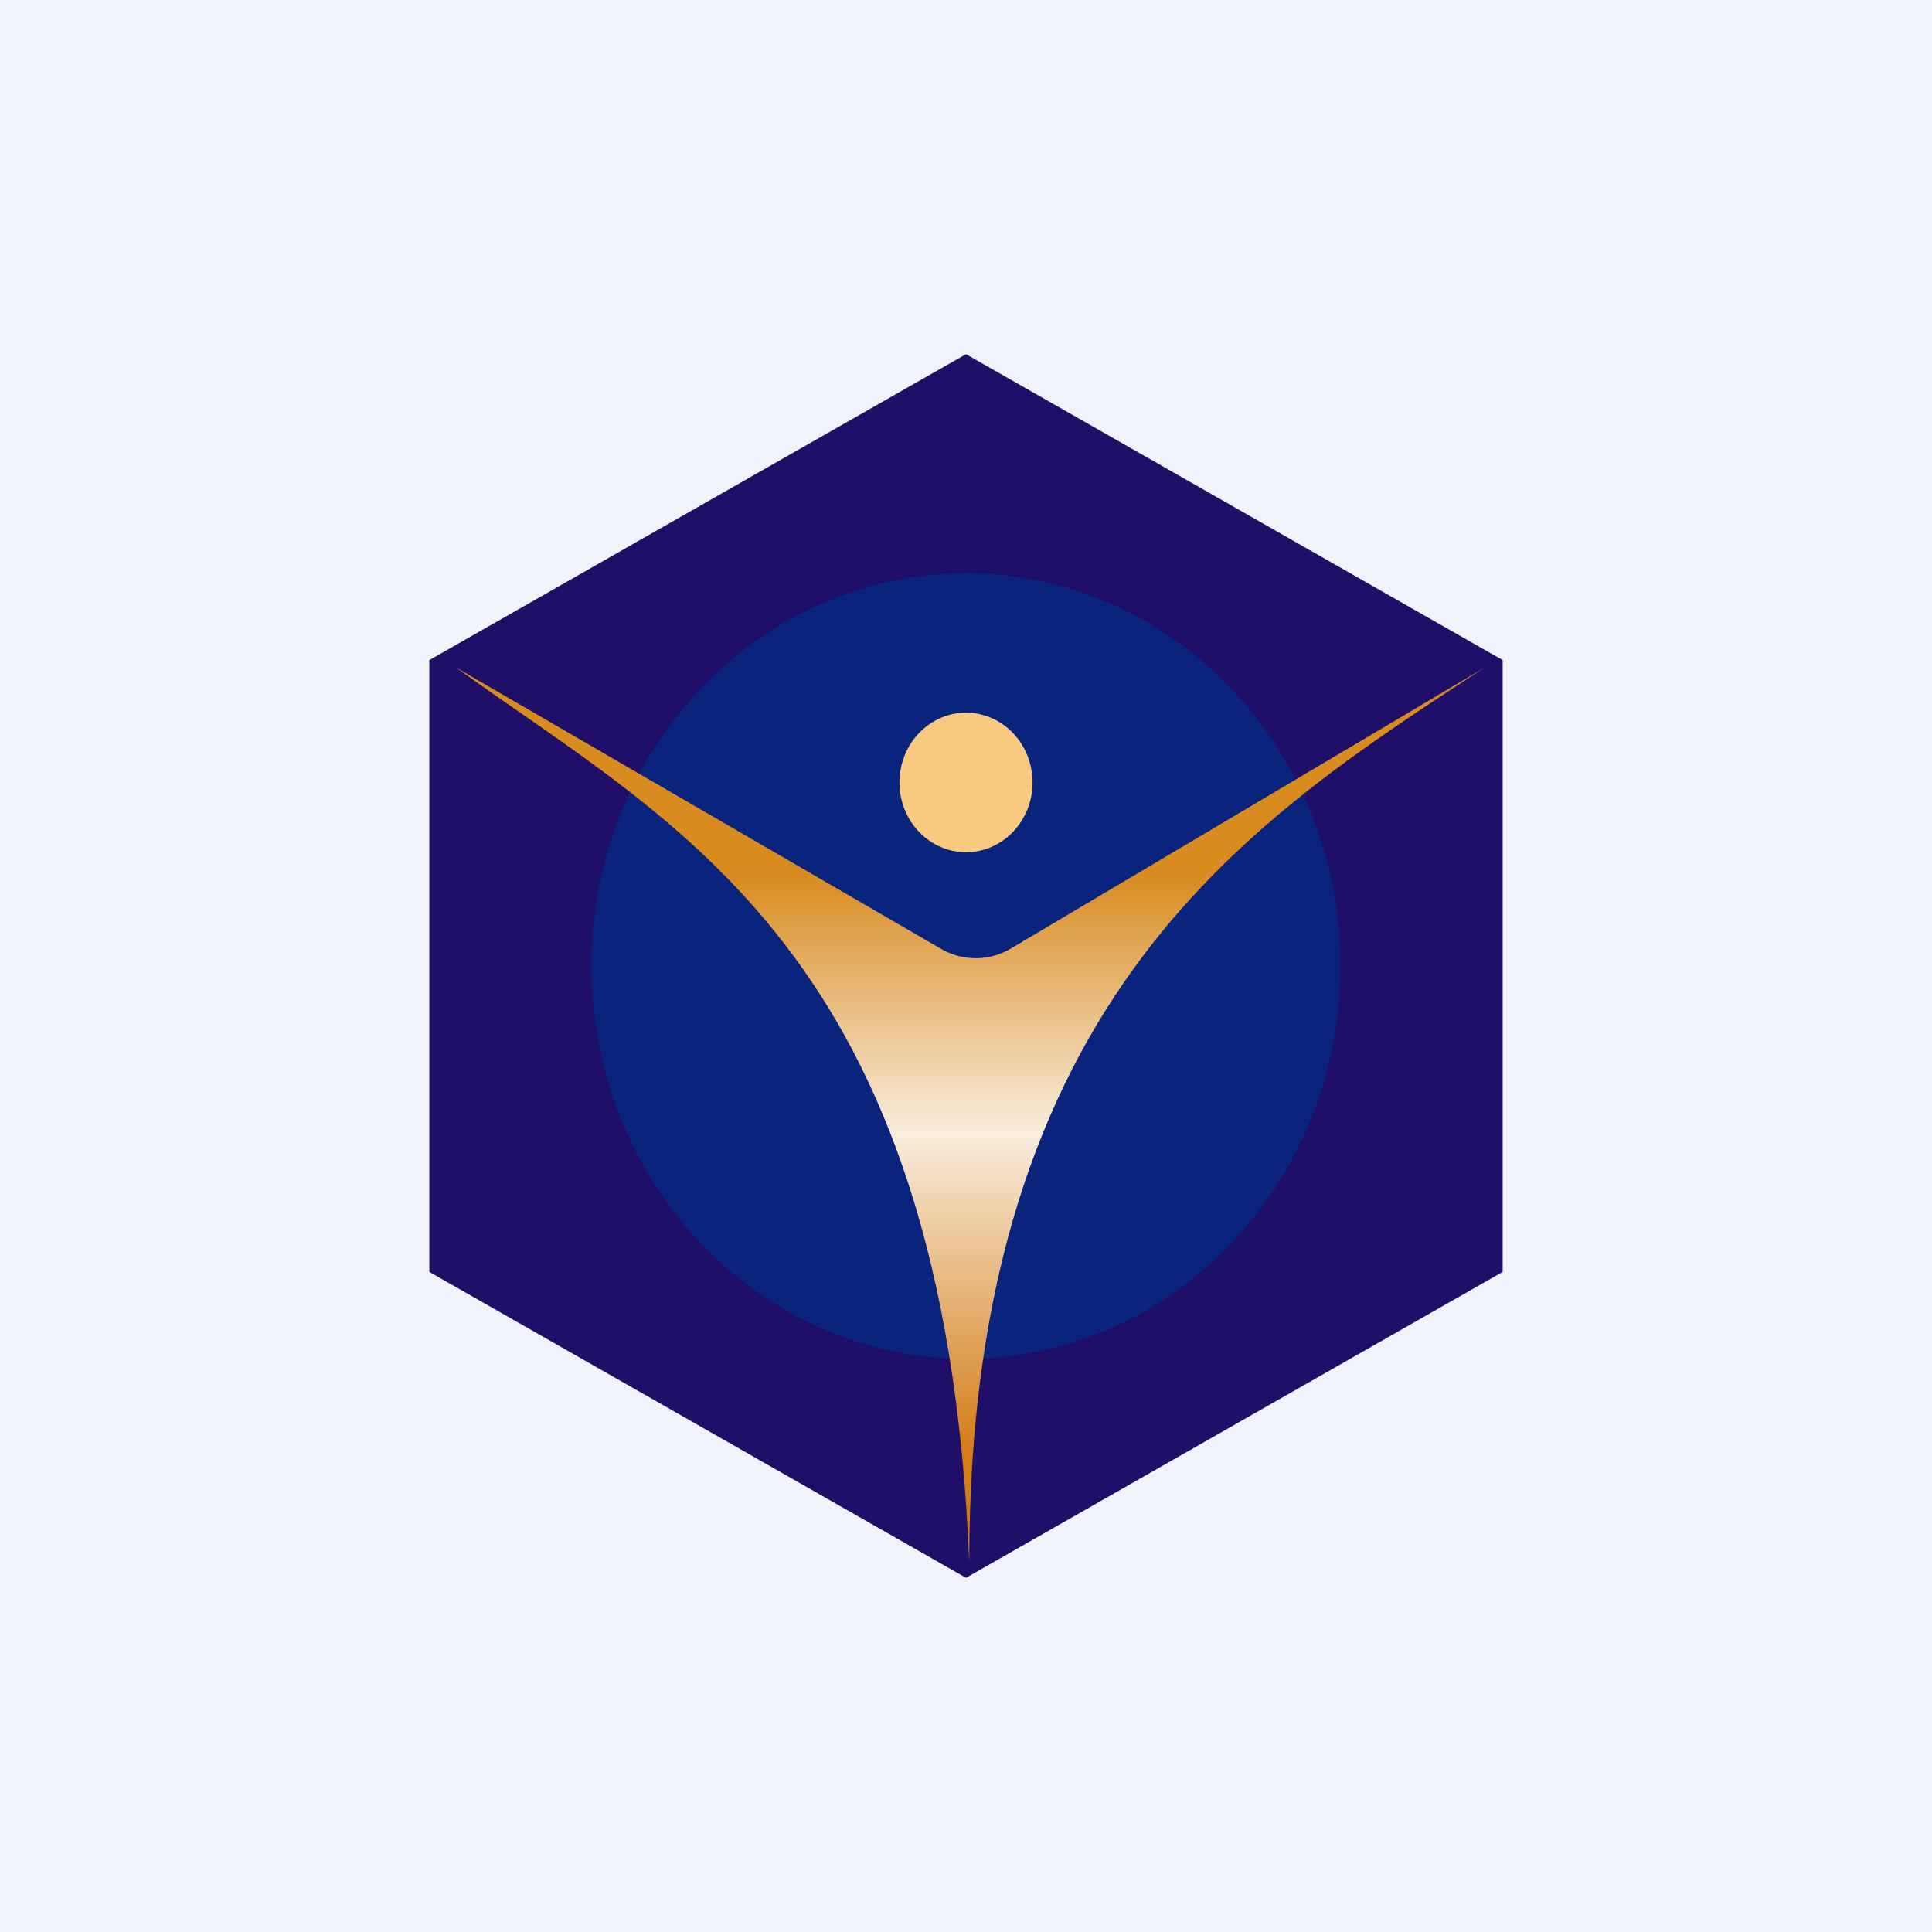 <!-- by TradingView --><svg xmlns="http://www.w3.org/2000/svg" width="18" height="18"><path fill="#F0F3FA" d="M0 0h18v18H0z"/><path d="M9 3.3l5 2.85v5.7L9 14.7l-5-2.85v-5.7L9 3.3z" fill="#1F0F69"/><ellipse cx="9" cy="9" rx="3.49" ry="3.66" fill="#0A237D"/><ellipse cx="9" cy="7.29" rx=".62" ry=".65" fill="#F8CA7F"/><path d="M9.03 14.55C8.8 8.86 6.28 7.69 4.25 6.22l4.5 2.61c.21.13.47.13.68 0l4.4-2.61c-2.1 1.38-4.8 3.03-4.8 8.33z" fill="url(#av1ci43z3)"/><defs><linearGradient id="av1ci43z3" x1="9.05" y1="6.22" x2="9.05" y2="14.55" gradientUnits="userSpaceOnUse"><stop offset=".23" stop-color="#D88B1F"/><stop offset=".52" stop-color="#F9EDDD"/><stop offset=".87" stop-color="#D47E19"/></linearGradient></defs></svg>
